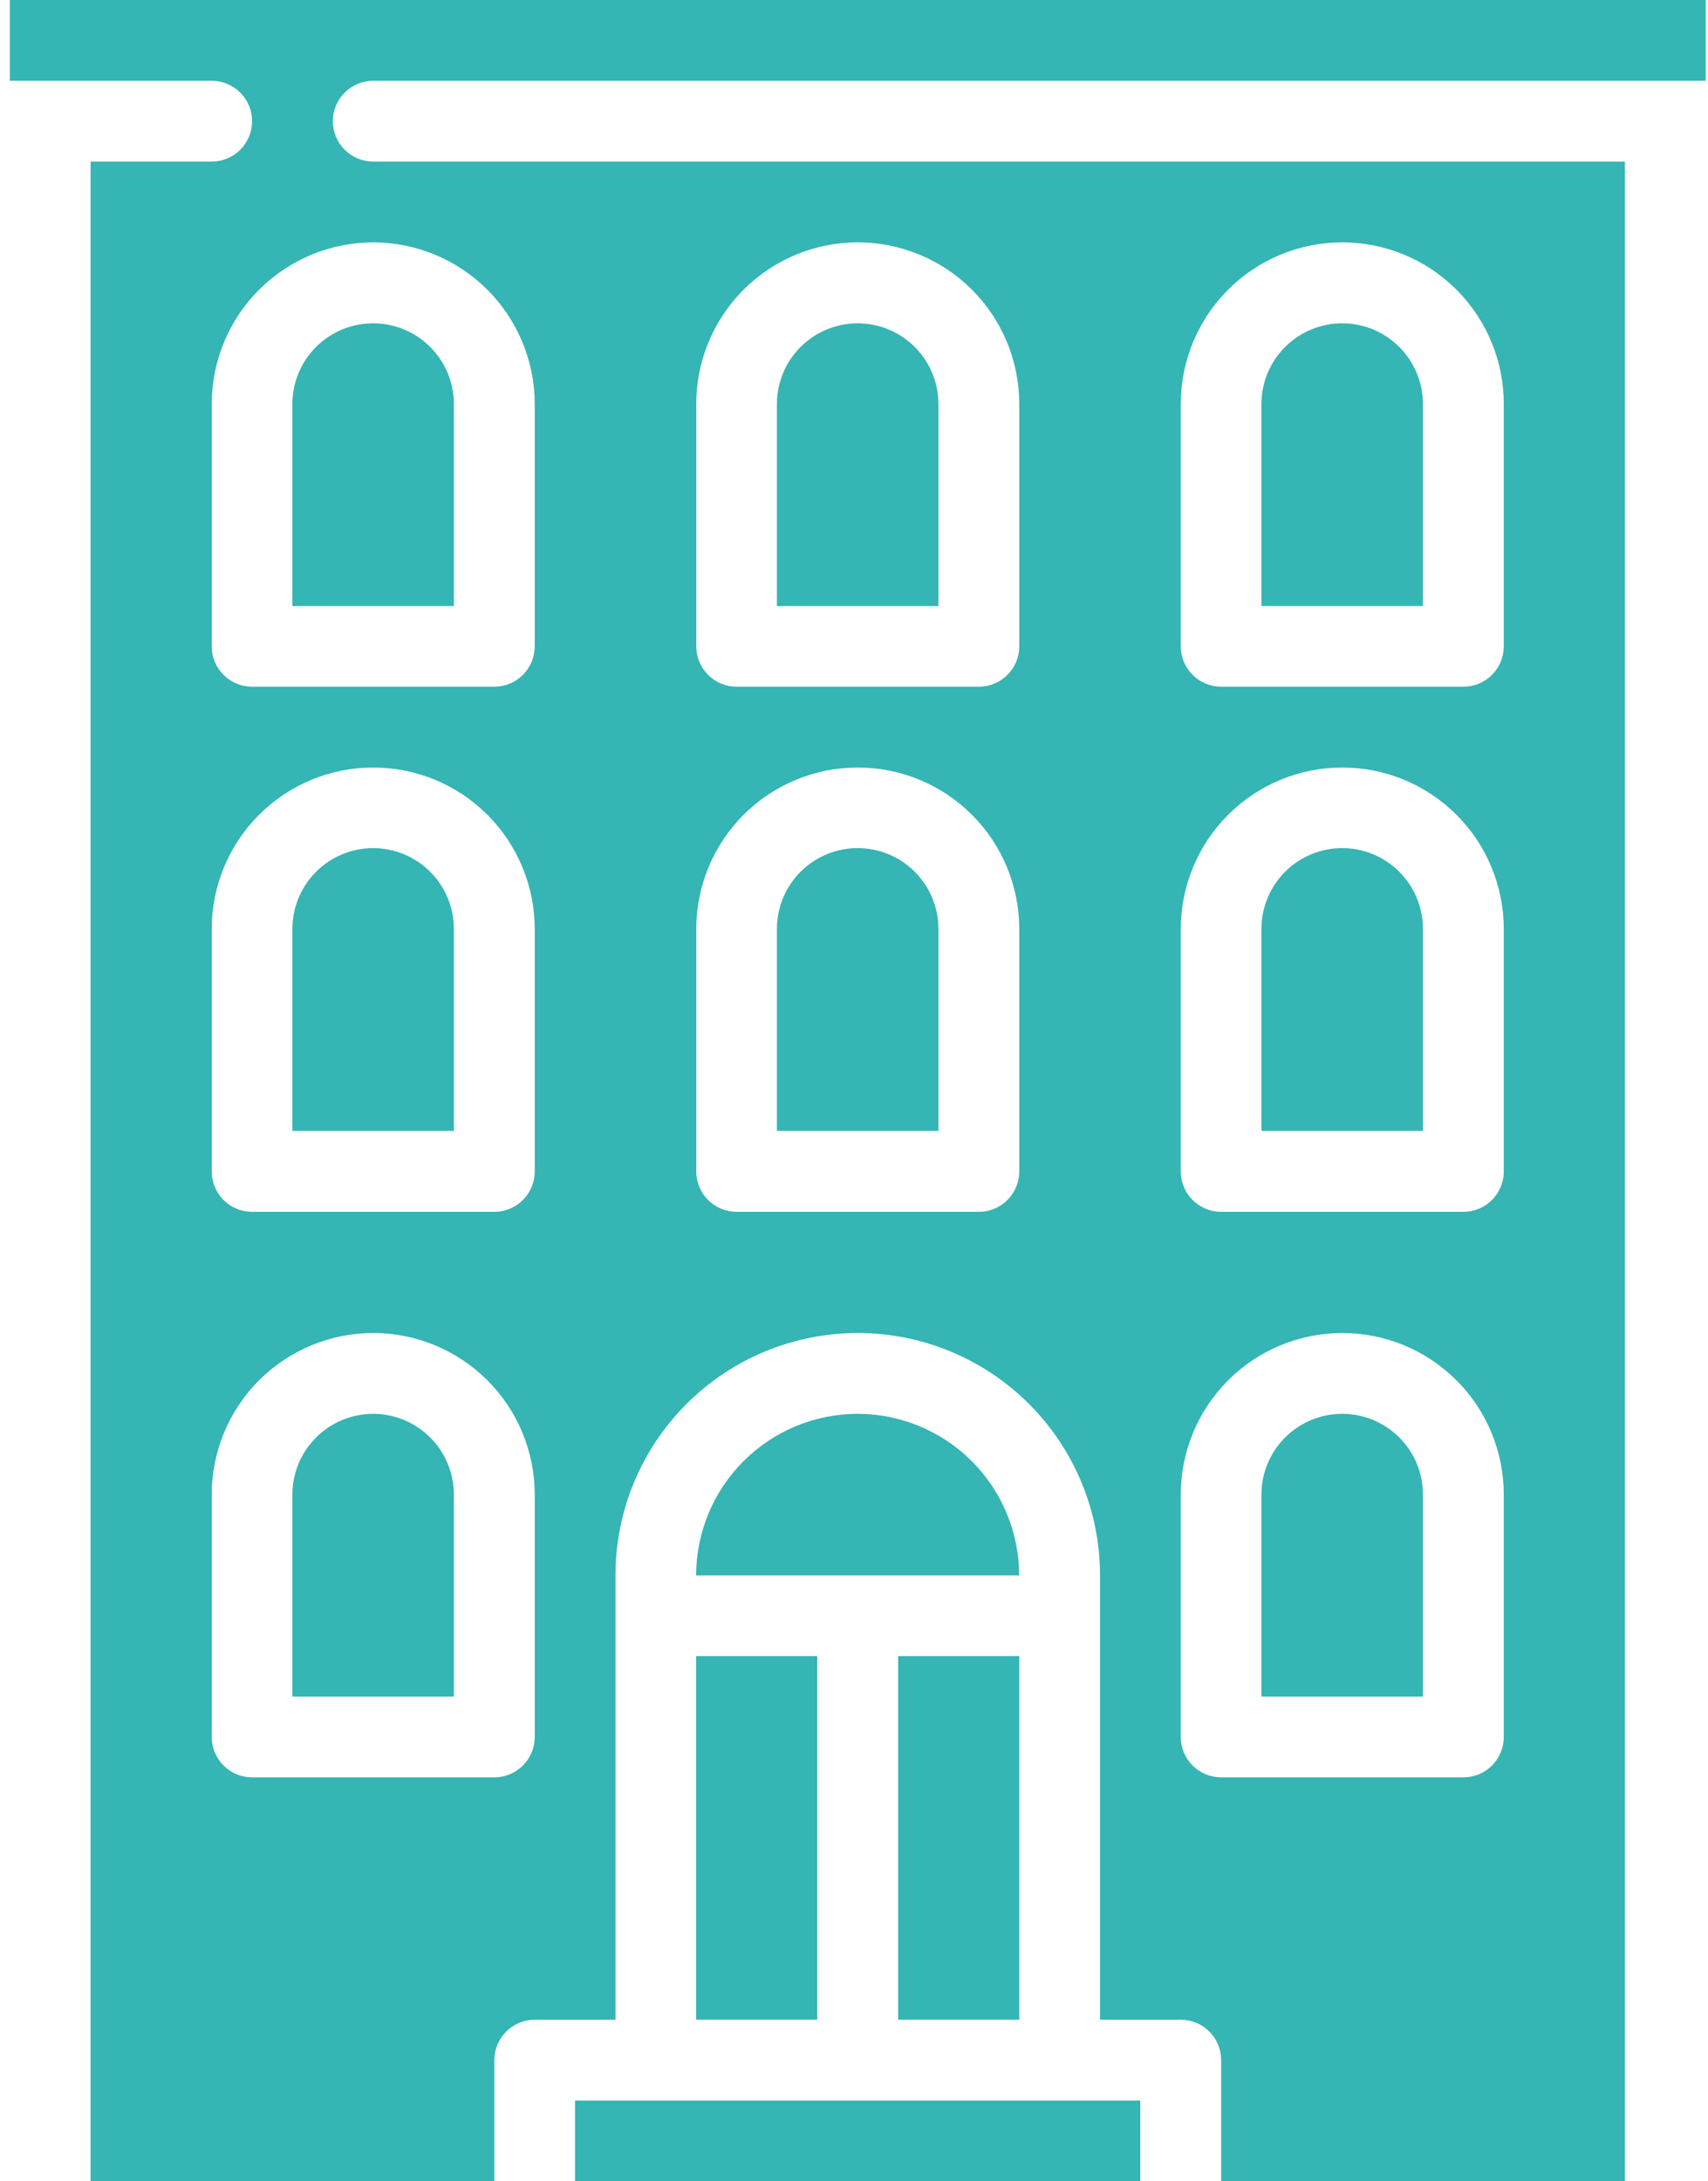 <svg width="94" height="120" viewBox="0 0 94 120" fill="none" xmlns="http://www.w3.org/2000/svg">
<path d="M78.312 22.23C78.312 21.052 77.844 19.921 77.01 19.088C76.177 18.254 75.046 17.786 73.868 17.786C72.689 17.786 71.558 18.254 70.725 19.088C69.891 19.921 69.423 21.052 69.423 22.23V33.342H78.312V22.23Z" fill="#35B5B4"/>
<path d="M24.98 22.23C24.98 21.052 24.511 19.921 23.678 19.088C22.844 18.254 21.714 17.786 20.535 17.786C19.357 17.786 18.226 18.254 17.392 19.088C16.559 19.921 16.091 21.052 16.091 22.23V33.342H24.98V22.23Z" fill="#35B5B4"/>
<path d="M20.535 46.656C19.357 46.658 18.227 47.126 17.394 47.959C16.561 48.793 16.092 49.922 16.091 51.101V62.212H24.98V51.101C24.978 49.922 24.509 48.793 23.676 47.959C22.843 47.126 21.713 46.658 20.535 46.656Z" fill="#35B5B4"/>
<path d="M51.647 51.101C51.647 49.922 51.178 48.791 50.345 47.958C49.511 47.124 48.381 46.656 47.202 46.656C46.023 46.656 44.893 47.124 44.059 47.958C43.226 48.791 42.758 49.922 42.758 51.101V62.212H51.647V51.101Z" fill="#35B5B4"/>
<path d="M78.312 51.101C78.312 49.922 77.844 48.791 77.01 47.958C76.177 47.124 75.046 46.656 73.868 46.656C72.689 46.656 71.558 47.124 70.725 47.958C69.891 48.791 69.423 49.922 69.423 51.101V62.212H78.312V51.101Z" fill="#35B5B4"/>
<path d="M51.647 22.23C51.647 21.052 51.178 19.921 50.345 19.088C49.511 18.254 48.381 17.786 47.202 17.786C46.023 17.786 44.893 18.254 44.059 19.088C43.226 19.921 42.758 21.052 42.758 22.23V33.342H51.647V22.23Z" fill="#35B5B4"/>
<path d="M78.312 82.222C78.312 81.043 77.844 79.913 77.01 79.079C76.177 78.246 75.046 77.777 73.868 77.777C72.689 77.777 71.558 78.246 70.725 79.079C69.891 79.913 69.423 81.043 69.423 82.222V93.333H78.312V82.222Z" fill="#35B5B4"/>
<path d="M20.535 77.777C19.357 77.779 18.227 78.248 17.394 79.081C16.561 79.914 16.092 81.043 16.091 82.222V93.333H24.98V82.222C24.978 81.043 24.509 79.914 23.676 79.081C22.843 78.248 21.713 77.779 20.535 77.777Z" fill="#35B5B4"/>
<path d="M38.311 91.107H44.978V111.107H38.311V91.107Z" fill="#35B5B4"/>
<path d="M13.874 6.667C13.874 7.256 13.639 7.821 13.223 8.238C12.806 8.655 12.241 8.889 11.652 8.889H4.985V119.998H27.207V113.332C27.207 112.742 27.441 112.177 27.858 111.76C28.274 111.344 28.84 111.109 29.429 111.109H33.873V86.665C33.873 83.129 35.278 79.738 37.779 77.237C40.279 74.737 43.67 73.332 47.206 73.332C50.743 73.332 54.134 74.737 56.634 77.237C59.135 79.738 60.54 83.129 60.54 86.665V111.109H64.984C65.573 111.109 66.139 111.344 66.555 111.76C66.972 112.177 67.206 112.742 67.206 113.332V119.998H89.428V8.889H20.54C19.951 8.889 19.386 8.655 18.969 8.238C18.552 7.821 18.318 7.256 18.318 6.667C18.318 6.077 18.552 5.512 18.969 5.095C19.386 4.678 19.951 4.444 20.54 4.444H93.873V0H0.541V4.444H11.652C12.241 4.444 12.806 4.678 13.223 5.095C13.639 5.512 13.874 6.077 13.874 6.667ZM64.984 22.222C64.984 19.864 65.921 17.604 67.588 15.937C69.254 14.27 71.515 13.333 73.873 13.333C76.23 13.333 78.491 14.27 80.158 15.937C81.825 17.604 82.761 19.864 82.761 22.222V35.555C82.761 36.144 82.527 36.71 82.111 37.126C81.694 37.543 81.129 37.777 80.539 37.777H67.206C66.617 37.777 66.052 37.543 65.635 37.126C65.218 36.71 64.984 36.144 64.984 35.555V22.222ZM64.984 51.11C64.984 48.753 65.921 46.492 67.588 44.825C69.254 43.158 71.515 42.222 73.873 42.222C76.23 42.222 78.491 43.158 80.158 44.825C81.825 46.492 82.761 48.753 82.761 51.11V64.444C82.761 65.033 82.527 65.598 82.111 66.015C81.694 66.431 81.129 66.666 80.539 66.666H67.206C66.617 66.666 66.052 66.431 65.635 66.015C65.218 65.598 64.984 65.033 64.984 64.444V51.11ZM64.984 82.221C64.984 79.864 65.921 77.603 67.588 75.936C69.254 74.269 71.515 73.332 73.873 73.332C76.23 73.332 78.491 74.269 80.158 75.936C81.825 77.603 82.761 79.864 82.761 82.221V95.554C82.761 96.144 82.527 96.709 82.111 97.126C81.694 97.542 81.129 97.776 80.539 97.776H67.206C66.617 97.776 66.052 97.542 65.635 97.126C65.218 96.709 64.984 96.144 64.984 95.554V82.221ZM38.318 22.222C38.318 19.864 39.254 17.604 40.921 15.937C42.588 14.27 44.849 13.333 47.206 13.333C49.564 13.333 51.825 14.27 53.492 15.937C55.159 17.604 56.095 19.864 56.095 22.222V35.555C56.095 36.144 55.861 36.71 55.444 37.126C55.028 37.543 54.462 37.777 53.873 37.777H40.54C39.951 37.777 39.385 37.543 38.969 37.126C38.552 36.71 38.318 36.144 38.318 35.555V22.222ZM38.318 51.11C38.318 48.753 39.254 46.492 40.921 44.825C42.588 43.158 44.849 42.222 47.206 42.222C49.564 42.222 51.825 43.158 53.492 44.825C55.159 46.492 56.095 48.753 56.095 51.11V64.444C56.095 65.033 55.861 65.598 55.444 66.015C55.028 66.431 54.462 66.666 53.873 66.666H40.54C39.951 66.666 39.385 66.431 38.969 66.015C38.552 65.598 38.318 65.033 38.318 64.444V51.11ZM29.429 95.554C29.429 96.144 29.195 96.709 28.778 97.126C28.361 97.542 27.796 97.776 27.207 97.776H13.874C13.284 97.776 12.719 97.542 12.302 97.126C11.886 96.709 11.652 96.144 11.652 95.554V82.221C11.652 79.864 12.588 77.603 14.255 75.936C15.922 74.269 18.183 73.332 20.54 73.332C22.898 73.332 25.159 74.269 26.826 75.936C28.492 77.603 29.429 79.864 29.429 82.221V95.554ZM29.429 64.444C29.429 65.033 29.195 65.598 28.778 66.015C28.361 66.431 27.796 66.666 27.207 66.666H13.874C13.284 66.666 12.719 66.431 12.302 66.015C11.886 65.598 11.652 65.033 11.652 64.444V51.11C11.652 48.753 12.588 46.492 14.255 44.825C15.922 43.158 18.183 42.222 20.54 42.222C22.898 42.222 25.159 43.158 26.826 44.825C28.492 46.492 29.429 48.753 29.429 51.11V64.444ZM20.54 13.333C22.897 13.336 25.156 14.273 26.823 15.939C28.489 17.606 29.427 19.865 29.429 22.222V35.555C29.429 36.144 29.195 36.71 28.778 37.126C28.361 37.543 27.796 37.777 27.207 37.777H13.874C13.284 37.777 12.719 37.543 12.302 37.126C11.886 36.71 11.652 36.144 11.652 35.555V22.222C11.654 19.865 12.591 17.606 14.258 15.939C15.924 14.273 18.183 13.336 20.54 13.333Z" fill="#35B5B4"/>
<path d="M47.2 77.777C44.843 77.78 42.584 78.717 40.917 80.383C39.251 82.05 38.314 84.309 38.311 86.666H56.089C56.086 84.309 55.149 82.05 53.483 80.383C51.816 78.717 49.557 77.78 47.2 77.777Z" fill="#35B5B4"/>
<path d="M49.429 91.107H56.095V111.107H49.429V91.107Z" fill="#35B5B4"/>
<path d="M31.646 115.556H62.757V120H31.646V115.556Z" fill="#35B5B4"/>
</svg>
